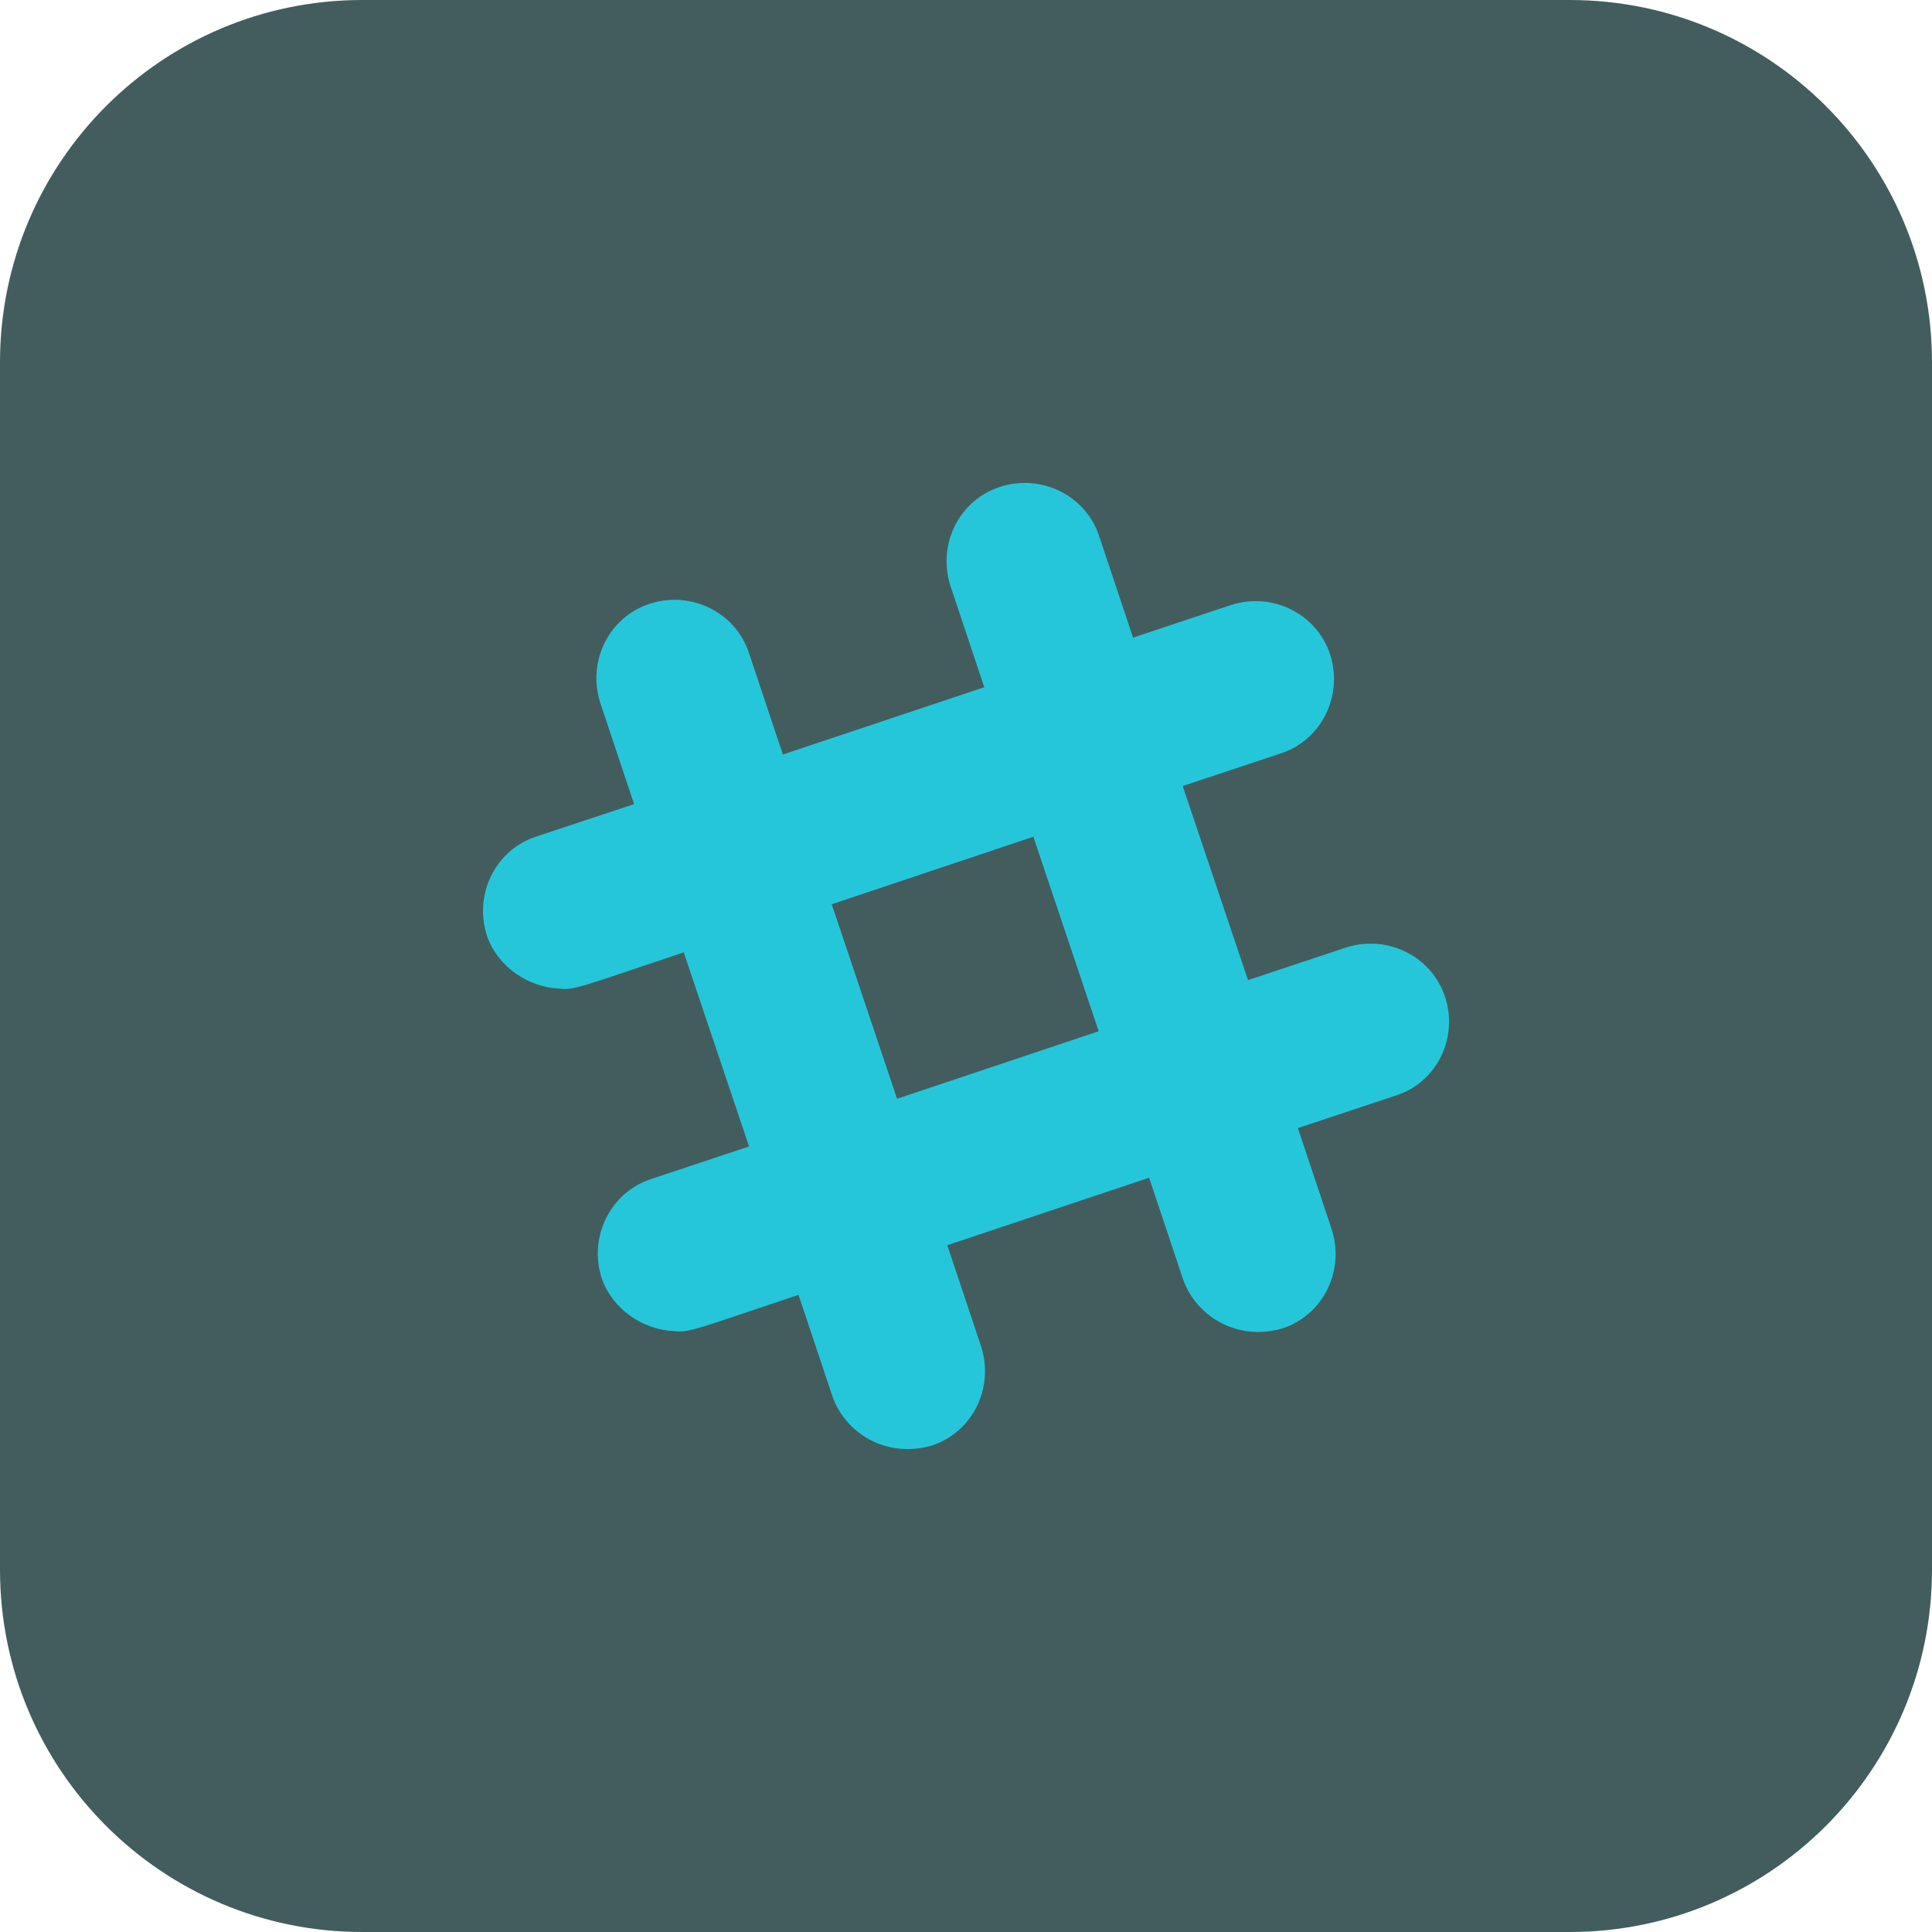 <?xml version="1.0"?>
<svg xmlns="http://www.w3.org/2000/svg" xmlns:xlink="http://www.w3.org/1999/xlink" xmlns:svgjs="http://svgjs.com/svgjs" version="1.1" width="512" height="512" x="0" y="0" viewBox="0 0 32 32" style="enable-background:new 0 0 512 512" xml:space="preserve" class=""><g><path xmlns="http://www.w3.org/2000/svg" d="m26 32h-20c-3.314 0-6-2.686-6-6v-20c0-3.314 2.686-6 6-6h20c3.314 0 6 2.686 6 6v20c0 3.314-2.686 6-6 6z" fill="#435d5f" data-original="#e3f8fa" style="" class=""/><path xmlns="http://www.w3.org/2000/svg" d="m8.064 15.495c.178.518.682.857 1.2.879.243.036.429-.057 2.061-.6l1.082 3.215-1.621.539c-.679.222-1.039.961-.821 1.64.178.518.682.857 1.2.879.243.036.429-.057 2.061-.6l.561 1.679c.211.603.882 1.036 1.643.818.682-.222 1.039-.957.821-1.64l-.561-1.679 3.343-1.118.561 1.679c.211.603.882 1.036 1.643.818.682-.222 1.039-.957.821-1.64l-.561-1.679 1.621-.539c.679-.214 1.039-.954.818-1.632l-.001-.001c-.222-.679-.961-1.039-1.643-.818l-1.621.539-1.082-3.215 1.621-.539c.682-.222 1.039-.957.821-1.64-.222-.679-.961-1.039-1.643-.818l-1.621.539-.561-1.679c-.222-.679-.961-1.039-1.643-.818-.682.222-1.039.957-.821 1.64l.561 1.679-3.336 1.114-.561-1.679c-.222-.679-.961-1.039-1.643-.818-.682.222-1.039.957-.821 1.64l.561 1.679-1.618.536c-.682.222-1.039.958-.821 1.64zm9.052-1.636 1.082 3.222-3.34 1.118-1.082-3.222z" fill="#26c6da" data-original="#26c6da" style="" class=""/></g></svg>

